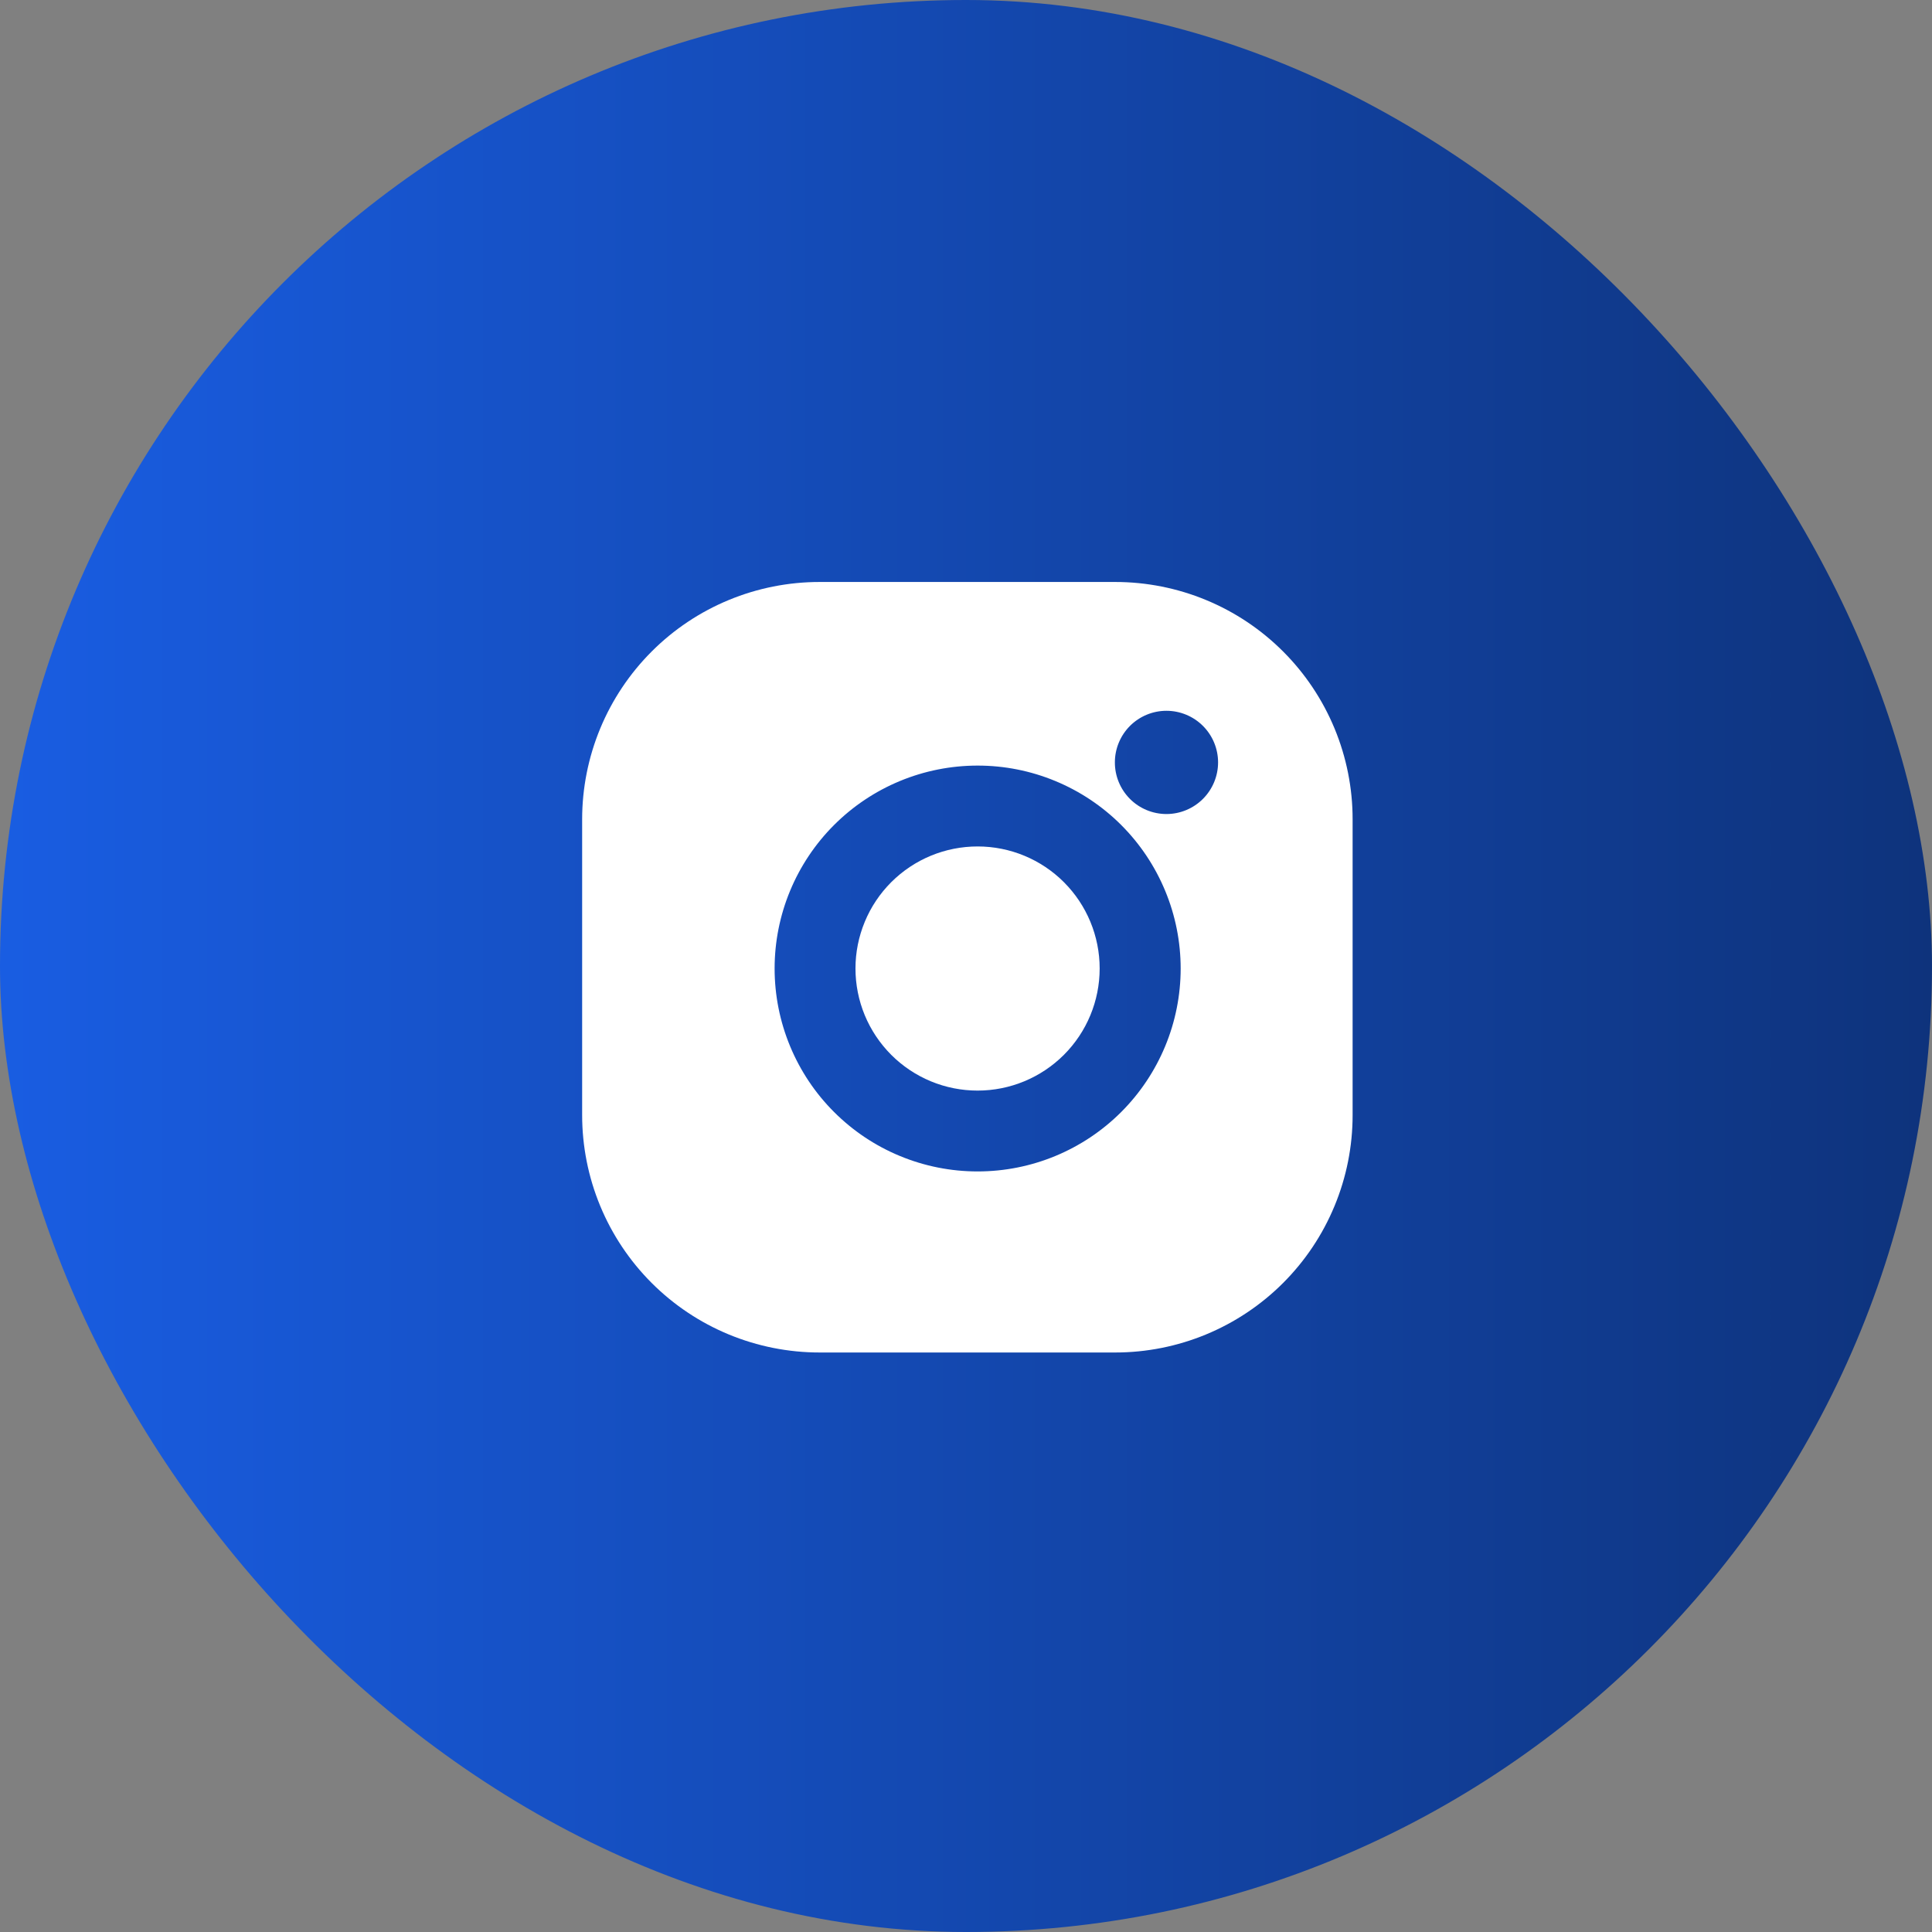 <svg width="82" height="82" viewBox="0 0 82 82" fill="none" xmlns="http://www.w3.org/2000/svg">
<rect x="0" y="0" width="82" height="82" fill="#808080" stroke="none"/>
<rect width="82" height="82" rx="41" fill="url(#paint0_linear_1_627)"/>
<g clip-path="url(#clip0_1_627)">
<path d="M41.498 35.926C40.818 35.925 40.143 36.058 39.514 36.317C38.884 36.577 38.312 36.959 37.83 37.439C37.348 37.921 36.965 38.492 36.705 39.121C36.444 39.75 36.309 40.424 36.309 41.105C36.309 41.786 36.443 42.46 36.703 43.089C36.964 43.718 37.346 44.289 37.827 44.771C38.308 45.252 38.88 45.634 39.508 45.894C40.138 46.155 40.812 46.288 41.492 46.288C42.866 46.288 44.184 45.742 45.156 44.77C46.128 43.798 46.673 42.48 46.673 41.105C46.673 39.733 46.128 38.416 45.158 37.445C44.188 36.473 42.871 35.927 41.498 35.926Z" fill="white"/>
<path d="M47.334 24.701H34.785C33.462 24.701 32.151 24.961 30.929 25.467C29.706 25.973 28.595 26.715 27.66 27.651C26.724 28.587 25.982 29.697 25.475 30.92C24.969 32.142 24.708 33.453 24.708 34.776V47.325C24.708 48.649 24.968 49.959 25.474 51.182C25.98 52.405 26.723 53.516 27.658 54.452C28.594 55.388 29.705 56.13 30.928 56.637C32.151 57.143 33.461 57.404 34.785 57.404H47.334C48.657 57.404 49.967 57.144 51.19 56.637C52.412 56.131 53.523 55.389 54.458 54.454C55.394 53.518 56.136 52.408 56.642 51.185C57.149 49.963 57.409 48.653 57.409 47.33V34.776C57.41 33.453 57.149 32.142 56.643 30.92C56.137 29.698 55.395 28.587 54.459 27.651C53.523 26.715 52.413 25.973 51.19 25.467C49.968 24.961 48.657 24.701 47.334 24.701ZM41.492 49.719C40.36 49.72 39.24 49.497 38.195 49.064C37.15 48.632 36.2 47.997 35.4 47.197C34.6 46.398 33.966 45.448 33.533 44.403C33.1 43.358 32.877 42.238 32.877 41.107C32.877 39.975 33.1 38.855 33.533 37.81C33.966 36.765 34.6 35.816 35.4 35.016C36.2 34.216 37.15 33.582 38.195 33.149C39.24 32.716 40.36 32.494 41.492 32.494C42.623 32.493 43.744 32.715 44.789 33.148C45.835 33.58 46.785 34.214 47.586 35.014C48.386 35.814 49.021 36.764 49.454 37.809C49.888 38.855 50.111 39.975 50.111 41.107C50.111 43.391 49.203 45.581 47.588 47.197C45.973 48.812 43.782 49.719 41.498 49.719H41.492ZM49.507 34.55C49.22 34.55 48.935 34.493 48.669 34.383C48.404 34.273 48.162 34.112 47.959 33.908C47.756 33.705 47.595 33.463 47.485 33.198C47.375 32.932 47.318 32.647 47.319 32.36C47.318 32.072 47.375 31.787 47.485 31.521C47.595 31.256 47.756 31.014 47.959 30.81C48.162 30.607 48.404 30.445 48.669 30.335C48.935 30.225 49.22 30.168 49.507 30.168C50.088 30.168 50.646 30.399 51.057 30.81C51.468 31.221 51.699 31.778 51.699 32.36C51.698 32.94 51.468 33.495 51.058 33.906C50.649 34.316 50.093 34.548 49.514 34.55H49.507Z" fill="white"/>
</g>
<defs>
<linearGradient id="paint0_linear_1_627" x1="0" y1="41" x2="82" y2="41" gradientUnits="userSpaceOnUse">
<stop stop-color="#195DE2"/>
<stop offset="1" stop-color="#0E337C"/>
</linearGradient>
<clipPath id="clip0_1_627">
<rect width="49.2" height="49.2" fill="white" transform="translate(16.4 16.399)"/>
</clipPath>
</defs>
</svg>
